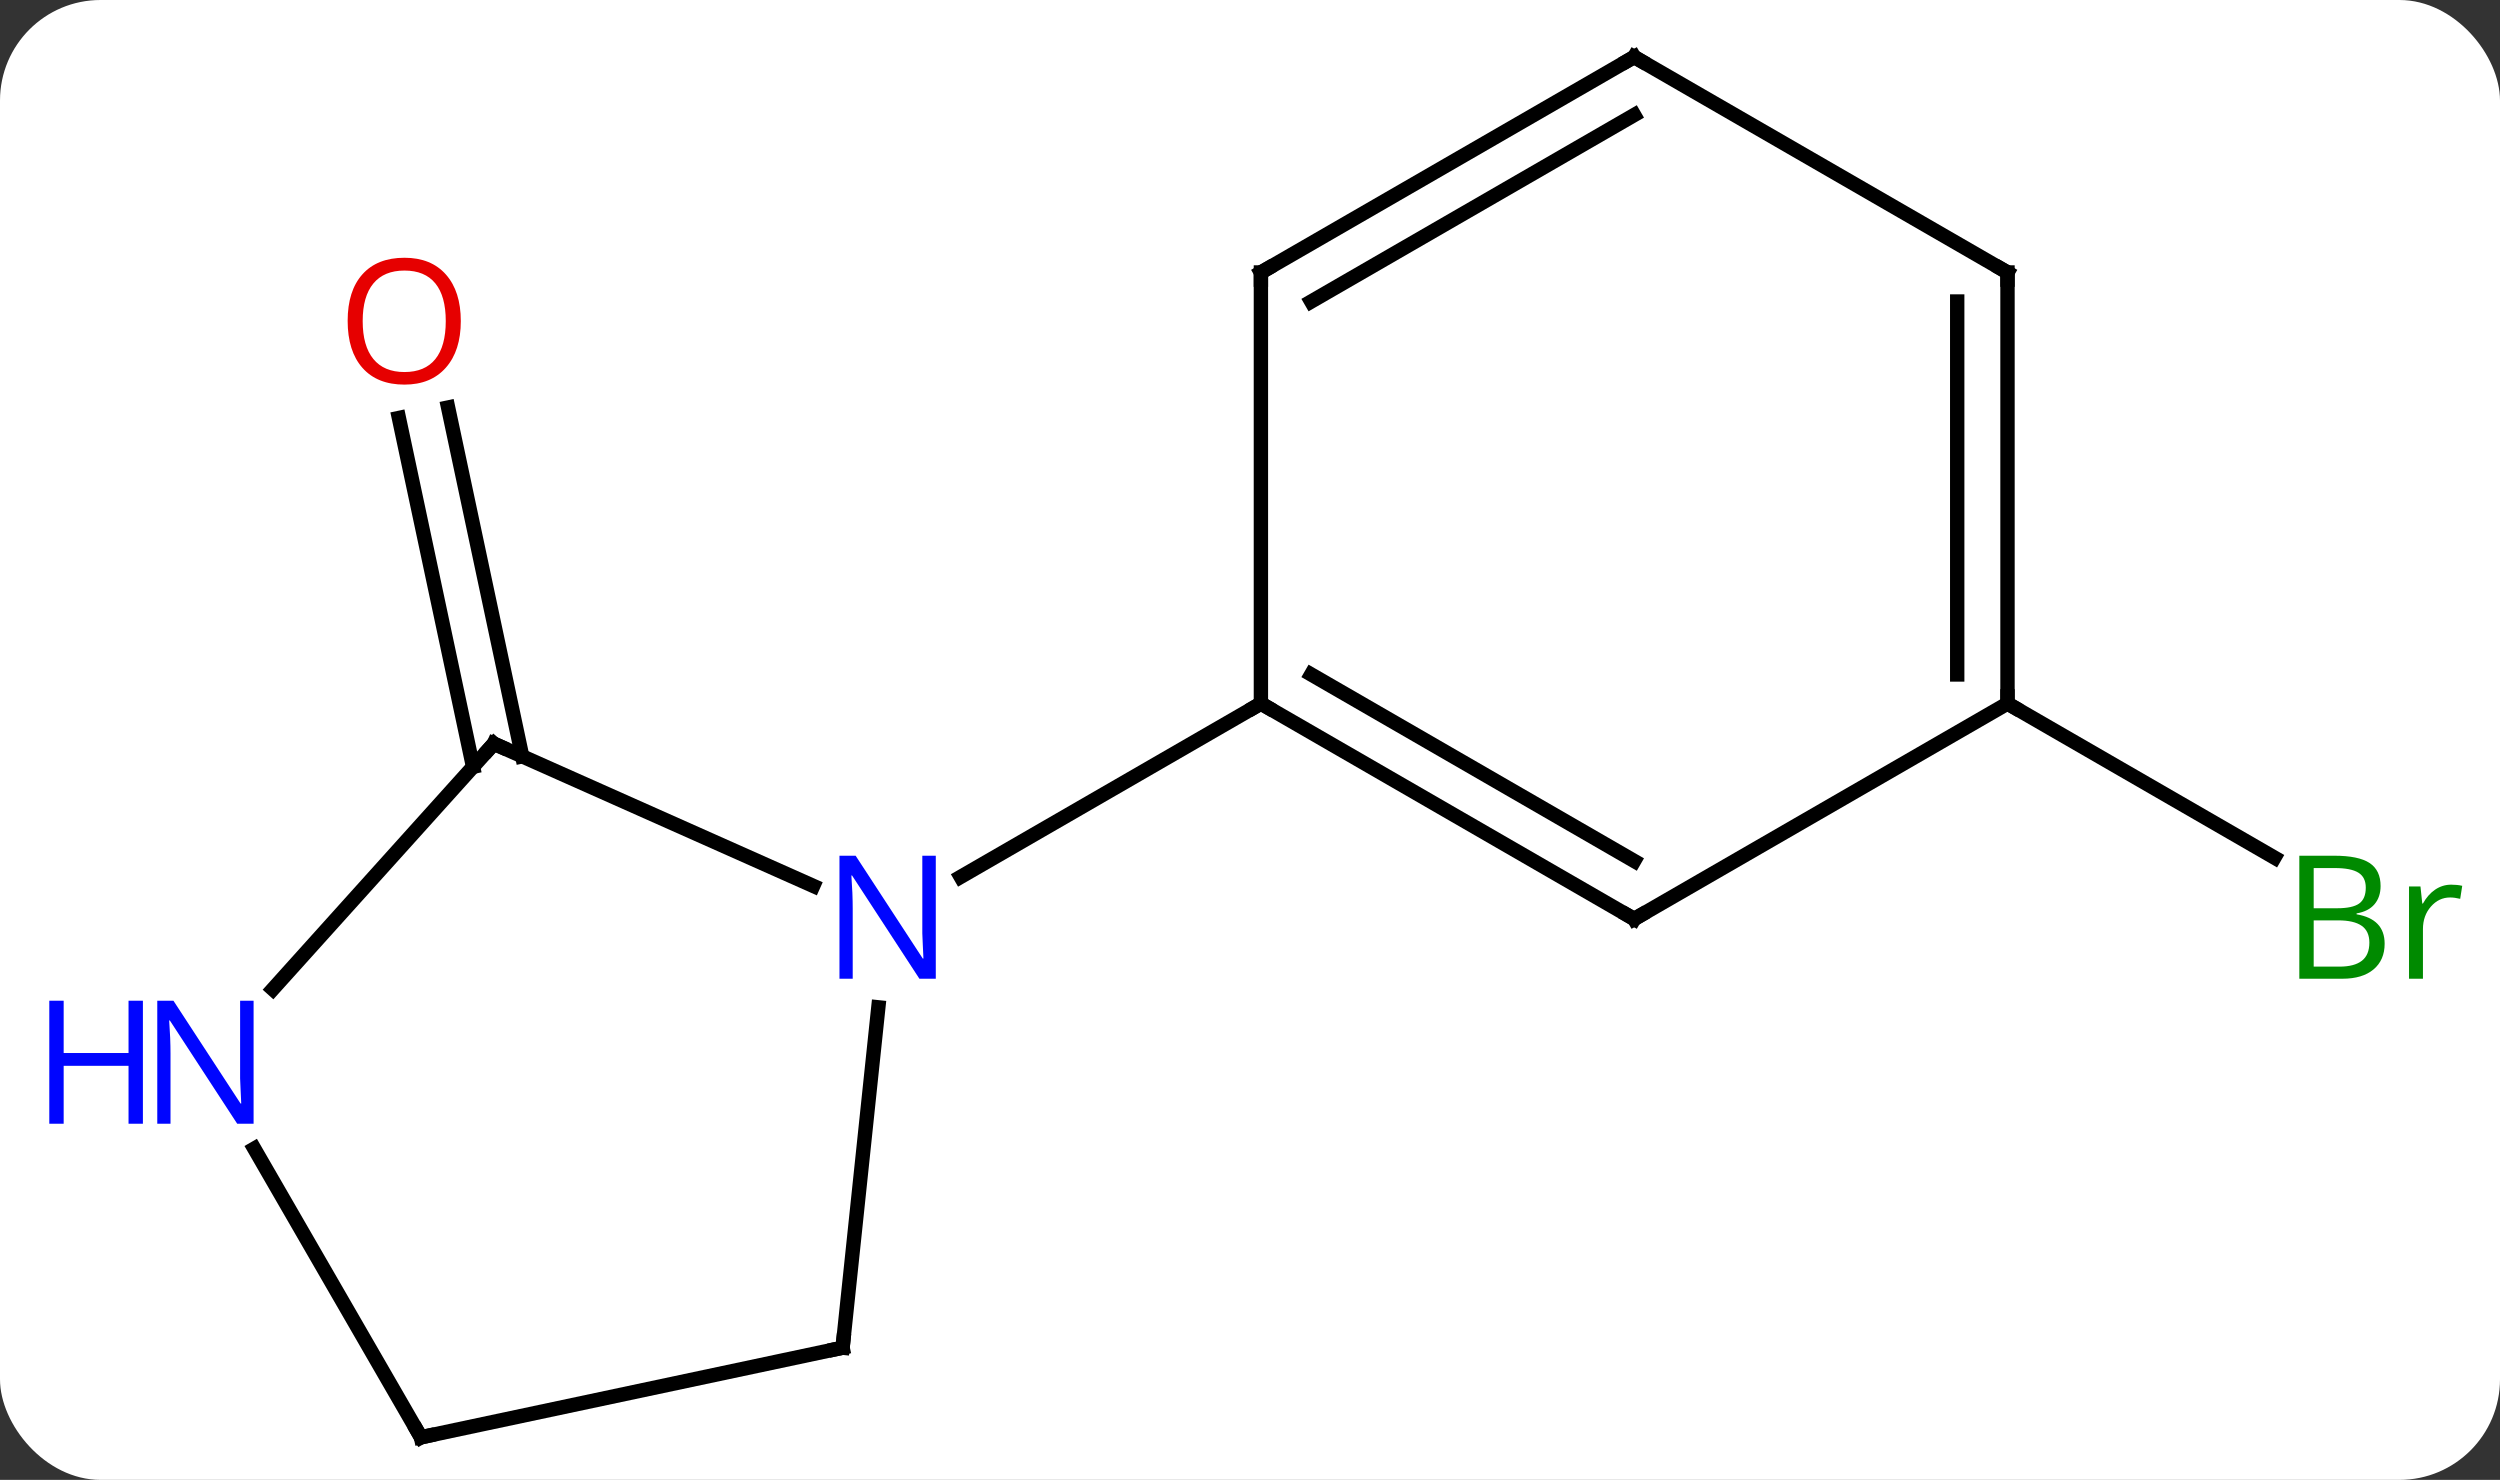 <svg width="174" viewBox="0 0 174 103" style="fill-opacity:1; color-rendering:auto; color-interpolation:auto; text-rendering:auto; stroke:black; stroke-linecap:square; stroke-miterlimit:10; shape-rendering:auto; stroke-opacity:1; fill:black; stroke-dasharray:none; font-weight:normal; stroke-width:1; font-family:'Open Sans'; font-style:normal; stroke-linejoin:miter; font-size:12; stroke-dashoffset:0; image-rendering:auto;" height="103" class="cas-substance-image" xmlns:xlink="http://www.w3.org/1999/xlink" xmlns="http://www.w3.org/2000/svg"><rect x="0" y="0" width="174" height="103" fill="#333333" stroke="none"/><svg class="cas-substance-single-component"><rect y="0" x="0" width="174" stroke="none" ry="7" rx="7" height="103" fill="white" class="cas-substance-group"/><svg y="0" x="0" width="174" viewBox="0 0 174 103" style="fill:black;" height="103" class="cas-substance-single-component-image"><svg><g><g transform="translate(90,52)" style="text-rendering:geometricPrecision; color-rendering:optimizeQuality; color-interpolation:linearRGB; stroke-linecap:butt; image-rendering:optimizeQuality;"><line y2="1.368" y1="-22.911" x2="-57.076" x1="-62.237" style="fill:none;"/><line y2="0.64" y1="-23.639" x2="-53.653" x1="-58.813" style="fill:none;"/><line y2="-3.036" y1="7.691" x2="49.722" x1="68.301" style="fill:none;"/><line y2="11.964" y1="-3.036" x2="23.739" x1="-2.241" style="fill:none;"/><line y2="7.923" y1="-5.057" x2="23.739" x1="1.259" style="fill:none;"/><line y2="-33.036" y1="-3.036" x2="-2.241" x1="-2.241" style="fill:none;"/><line y2="9.029" y1="-3.036" x2="-23.137" x1="-2.241" style="fill:none;"/><line y2="-3.036" y1="11.964" x2="49.722" x1="23.739" style="fill:none;"/><line y2="-48.036" y1="-33.036" x2="23.739" x1="-2.241" style="fill:none;"/><line y2="-43.995" y1="-31.015" x2="23.739" x1="1.259" style="fill:none;"/><line y2="-33.036" y1="-3.036" x2="49.722" x1="49.722" style="fill:none;"/><line y2="-31.015" y1="-5.057" x2="46.222" x1="46.222" style="fill:none;"/><line y2="-33.036" y1="-48.036" x2="49.722" x1="23.739" style="fill:none;"/><line y2="-0.24" y1="9.658" x2="-55.629" x1="-33.4" style="fill:none;"/><line y2="41.799" y1="18.109" x2="-31.356" x1="-28.867" style="fill:none;"/><line y2="16.847" y1="-0.24" x2="-71.012" x1="-55.629" style="fill:none;"/><line y2="48.036" y1="41.799" x2="-60.702" x1="-31.356" style="fill:none;"/><line y2="48.036" y1="27.944" x2="-60.702" x1="-72.302" style="fill:none;"/></g><g transform="translate(90,52)" style="fill:rgb(230,0,0); text-rendering:geometricPrecision; color-rendering:optimizeQuality; image-rendering:optimizeQuality; font-family:'Open Sans'; stroke:rgb(230,0,0); color-interpolation:linearRGB;"><path style="stroke:none;" d="M-57.928 -29.653 Q-57.928 -27.591 -58.968 -26.411 Q-60.007 -25.231 -61.85 -25.231 Q-63.741 -25.231 -64.772 -26.395 Q-65.803 -27.56 -65.803 -29.669 Q-65.803 -31.763 -64.772 -32.911 Q-63.741 -34.06 -61.85 -34.06 Q-59.991 -34.06 -58.96 -32.888 Q-57.928 -31.716 -57.928 -29.653 ZM-64.757 -29.653 Q-64.757 -27.919 -64.014 -27.013 Q-63.272 -26.106 -61.85 -26.106 Q-60.428 -26.106 -59.702 -27.005 Q-58.975 -27.903 -58.975 -29.653 Q-58.975 -31.388 -59.702 -32.278 Q-60.428 -33.169 -61.85 -33.169 Q-63.272 -33.169 -64.014 -32.27 Q-64.757 -31.372 -64.757 -29.653 Z"/><path style="fill:rgb(0,138,0); stroke:none;" d="M70.033 7.558 L72.455 7.558 Q74.158 7.558 74.924 8.066 Q75.689 8.573 75.689 9.667 Q75.689 10.433 75.267 10.933 Q74.846 11.433 74.017 11.573 L74.017 11.636 Q75.971 11.964 75.971 13.683 Q75.971 14.823 75.197 15.472 Q74.424 16.12 73.033 16.12 L70.033 16.12 L70.033 7.558 ZM71.033 11.214 L72.674 11.214 Q73.736 11.214 74.197 10.886 Q74.658 10.558 74.658 9.777 Q74.658 9.058 74.142 8.737 Q73.627 8.417 72.502 8.417 L71.033 8.417 L71.033 11.214 ZM71.033 12.058 L71.033 15.277 L72.83 15.277 Q73.861 15.277 74.385 14.87 Q74.908 14.464 74.908 13.605 Q74.908 12.808 74.369 12.433 Q73.83 12.058 72.736 12.058 L71.033 12.058 ZM80.605 9.573 Q81.027 9.573 81.371 9.652 L81.23 10.558 Q80.84 10.464 80.527 10.464 Q79.746 10.464 79.191 11.097 Q78.637 11.73 78.637 12.667 L78.637 16.12 L77.668 16.12 L77.668 9.698 L78.465 9.698 L78.59 10.886 L78.637 10.886 Q78.98 10.261 79.488 9.917 Q79.996 9.573 80.605 9.573 Z"/></g><g transform="translate(90,52)" style="stroke-linecap:butt; text-rendering:geometricPrecision; color-rendering:optimizeQuality; image-rendering:optimizeQuality; font-family:'Open Sans'; color-interpolation:linearRGB; stroke-miterlimit:5;"><path style="fill:none;" d="M-1.808 -2.786 L-2.241 -3.036 L-2.674 -2.786"/><path style="fill:none;" d="M23.306 11.714 L23.739 11.964 L24.172 11.714"/><path style="fill:none;" d="M-2.241 -32.536 L-2.241 -33.036 L-1.808 -33.286"/><path style="fill:none;" d="M49.722 -3.536 L49.722 -3.036 L50.155 -2.786"/><path style="fill:none;" d="M23.306 -47.786 L23.739 -48.036 L24.172 -47.786"/><path style="fill:none;" d="M49.722 -32.536 L49.722 -33.036 L49.289 -33.286"/><path style="fill:rgb(0,5,255); stroke:none;" d="M-24.869 16.12 L-26.01 16.12 L-30.698 8.933 L-30.744 8.933 Q-30.651 10.198 -30.651 11.245 L-30.651 16.12 L-31.573 16.12 L-31.573 7.558 L-30.448 7.558 L-25.776 14.714 L-25.729 14.714 Q-25.729 14.558 -25.776 13.698 Q-25.823 12.839 -25.807 12.464 L-25.807 7.558 L-24.869 7.558 L-24.869 16.12 Z"/><path style="fill:none;" d="M-55.172 -0.037 L-55.629 -0.24 L-55.964 0.132"/><path style="fill:none;" d="M-31.304 41.302 L-31.356 41.799 L-31.845 41.903"/><path style="fill:rgb(0,5,255); stroke:none;" d="M-72.35 26.212 L-73.491 26.212 L-78.179 19.025 L-78.225 19.025 Q-78.132 20.29 -78.132 21.337 L-78.132 26.212 L-79.054 26.212 L-79.054 17.65 L-77.929 17.65 L-73.257 24.806 L-73.21 24.806 Q-73.21 24.65 -73.257 23.79 Q-73.304 22.931 -73.288 22.556 L-73.288 17.65 L-72.35 17.65 L-72.35 26.212 Z"/><path style="fill:rgb(0,5,255); stroke:none;" d="M-80.054 26.212 L-81.054 26.212 L-81.054 22.181 L-85.569 22.181 L-85.569 26.212 L-86.569 26.212 L-86.569 17.65 L-85.569 17.65 L-85.569 21.29 L-81.054 21.29 L-81.054 17.65 L-80.054 17.65 L-80.054 26.212 Z"/><path style="fill:none;" d="M-60.213 47.932 L-60.702 48.036 L-60.952 47.603"/></g></g></svg></svg></svg></svg>